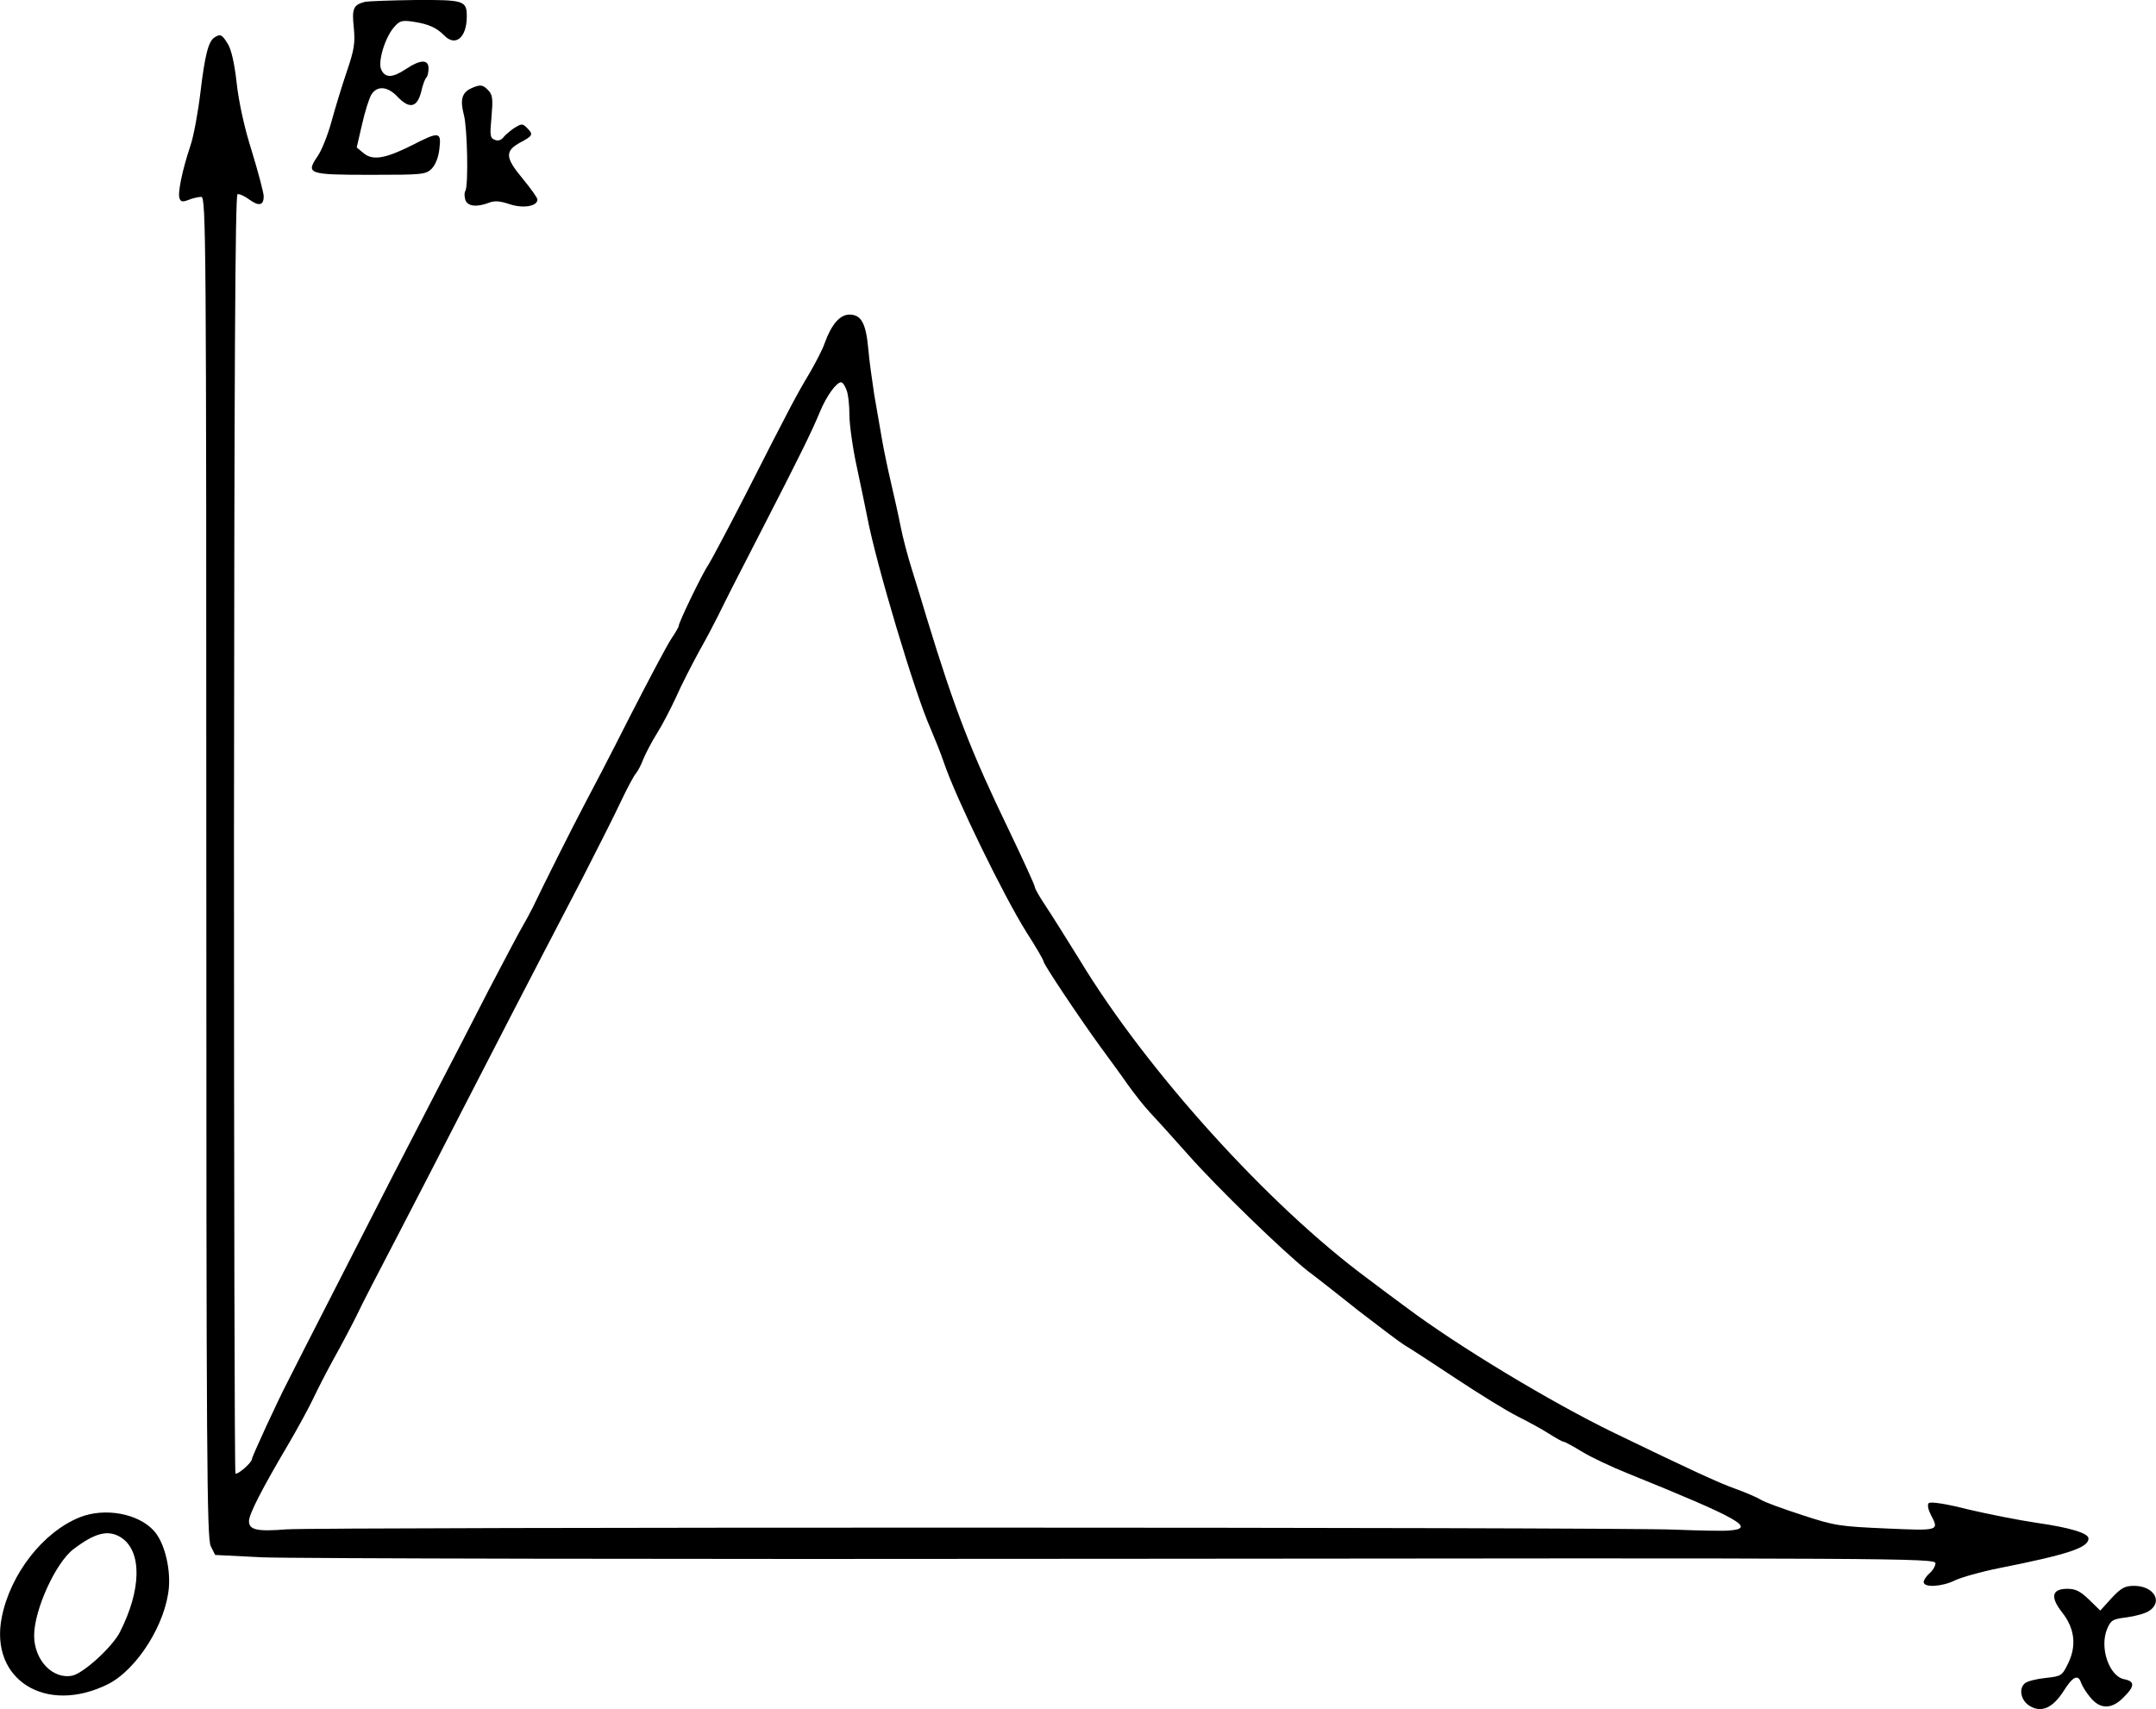<?xml version="1.0" standalone="no"?>
<!DOCTYPE svg PUBLIC "-//W3C//DTD SVG 20010904//EN"
 "http://www.w3.org/TR/2001/REC-SVG-20010904/DTD/svg10.dtd">
<svg version="1.0" xmlns="http://www.w3.org/2000/svg"
 width="732.53pt" height="580.778pt" viewBox="0 0 732.53 580.778"
 preserveAspectRatio="xMidYMid meet">
<g transform="translate(-165.401,674.905) scale(0.1,-0.1)"
fill="#000000" stroke="none">
<g>
<path d="M2895 6743 c-40 -10 -46 -22 -39 -87 5 -53 2 -75 -24 -151 -17 -50
-40 -126 -52 -170 -12 -44 -33 -97 -47 -117 -41 -60 -32 -63 181 -63 176 0
187 1 207 21 13 14 23 39 26 68 7 58 -1 59 -94 11 -90 -45 -132 -52 -163 -27
l-24 20 18 78 c10 44 24 89 32 102 20 31 55 28 89 -8 40 -42 66 -37 80 17 5
23 13 45 18 49 4 4 7 18 7 31 0 31 -28 30 -76 -2 -45 -30 -70 -32 -84 -4 -14
25 12 112 44 147 18 21 27 23 66 17 51 -8 77 -20 103 -46 38 -40 77 -8 77 64
0 54 -9 57 -175 56 -82 -1 -159 -4 -170 -6z"/>
</g>
<g>
<path d="M2383 6622 c-21 -13 -33 -61 -48 -187 -8 -67 -23 -149 -34 -181 -28
-84 -44 -162 -37 -179 4 -12 11 -13 31 -5 15 6 34 10 43 10 16 0 17 -149 17
-2278 0 -2011 2 -2280 15 -2307 l15 -30 160 -8 c88 -4 1403 -7 2923 -5 2631 3
2762 2 2762 -15 0 -9 -9 -25 -20 -34 -11 -10 -20 -23 -20 -30 0 -20 63 -16
107 6 21 10 88 29 148 41 237 47 305 70 305 101 0 18 -63 37 -175 53 -61 9
-167 30 -235 46 -74 19 -127 27 -133 21 -5 -5 -2 -21 7 -39 29 -55 30 -55
-151 -47 -158 7 -175 9 -287 46 -65 21 -128 44 -140 52 -11 7 -50 24 -86 37
-57 20 -166 71 -410 189 -217 105 -536 298 -709 428 -36 26 -94 70 -130 97
-337 249 -751 707 -978 1082 -44 71 -96 154 -116 184 -20 30 -37 59 -37 65 0
5 -40 93 -89 195 -127 263 -183 407 -277 715 -15 50 -38 126 -52 170 -14 44
-31 109 -38 145 -7 36 -22 103 -33 150 -11 47 -25 114 -31 150 -6 36 -18 103
-26 150 -7 47 -17 117 -20 155 -8 86 -24 115 -64 115 -32 0 -61 -33 -84 -97
-7 -21 -31 -67 -52 -103 -43 -72 -62 -107 -217 -412 -60 -117 -117 -224 -126
-238 -19 -26 -101 -196 -101 -208 0 -4 -12 -24 -26 -45 -14 -21 -77 -140 -141
-265 -63 -125 -134 -261 -156 -302 -36 -68 -137 -269 -173 -345 -8 -16 -23
-44 -33 -61 -11 -18 -63 -117 -117 -220 -53 -104 -126 -245 -162 -314 -110
-212 -219 -424 -362 -705 -76 -148 -147 -288 -158 -310 -34 -65 -122 -256
-122 -264 0 -12 -49 -55 -56 -49 -3 3 -5 982 -5 2174 1 1561 4 2170 12 2173 6
2 24 -6 40 -18 33 -24 49 -20 49 11 0 11 -18 80 -40 152 -26 81 -45 170 -52
234 -7 64 -18 113 -30 132 -19 31 -25 35 -45 22z m2147 -1198 c6 -14 10 -52
10 -85 0 -32 11 -112 25 -176 14 -65 30 -143 36 -173 30 -158 162 -599 214
-715 14 -33 36 -87 47 -120 41 -120 202 -450 279 -573 33 -51 59 -96 59 -101
0 -9 120 -189 192 -288 29 -40 72 -98 94 -130 23 -32 56 -74 74 -93 18 -19 77
-84 131 -145 100 -113 320 -326 405 -394 27 -20 106 -82 175 -137 70 -54 140
-107 155 -116 16 -9 94 -60 174 -113 80 -53 174 -111 210 -129 36 -18 84 -44
107 -59 24 -15 45 -27 49 -27 4 0 32 -15 63 -34 31 -19 101 -52 156 -74 380
-154 439 -187 343 -194 -24 -2 -106 0 -183 3 -188 9 -4606 9 -4718 1 -99 -8
-127 -2 -127 28 0 24 45 111 133 260 34 58 73 130 87 160 14 30 44 88 67 130
23 41 58 107 77 145 18 39 82 162 141 275 59 113 157 304 219 425 108 210 212
412 409 790 48 94 106 208 128 255 22 47 46 92 53 100 7 8 19 31 26 50 8 19
28 58 45 85 18 28 47 84 66 125 18 41 54 111 78 155 25 44 53 98 64 120 35 71
48 97 150 295 126 245 169 332 197 400 23 55 56 100 72 100 5 0 13 -12 18 -26z"/>
</g>
<g>
<path d="M3253 6448 c-30 -15 -36 -39 -23 -89 12 -43 16 -242 5 -259 -4 -6 -3
-19 0 -30 7 -22 38 -26 80 -10 20 8 38 6 71 -5 46 -15 94 -7 94 16 0 6 -23 38
-51 72 -59 71 -60 93 -7 122 43 23 45 27 22 50 -15 15 -18 14 -43 -1 -14 -10
-31 -24 -37 -32 -7 -9 -18 -13 -29 -8 -16 6 -17 15 -11 78 5 59 4 74 -10 89
-19 21 -29 22 -61 7z"/>
</g>
<g>
<path d="M1925 1593 c-125 -50 -236 -193 -265 -340 -42 -212 150 -332 361
-227 99 50 197 206 207 330 5 70 -17 154 -51 191 -53 59 -167 80 -252 46z
m141 -69 c71 -47 69 -177 -5 -322 -26 -50 -122 -138 -161 -147 -66 -14 -130
52 -130 136 0 87 73 248 134 294 74 56 118 67 162 39z"/>
</g>
<g>
<path d="M8828 1318 l-38 -42 -38 37 c-30 29 -46 37 -74 37 -53 0 -59 -28 -17
-81 42 -54 49 -112 20 -172 -21 -43 -23 -44 -77 -50 -30 -3 -62 -11 -70 -18
-23 -19 -13 -61 18 -78 39 -23 77 -5 113 51 32 51 50 59 60 28 4 -11 18 -34
32 -50 33 -40 72 -40 112 1 39 38 39 55 1 62 -50 11 -83 107 -57 170 13 31 19
34 67 40 29 4 63 13 76 22 48 31 16 85 -51 85 -32 0 -44 -7 -77 -42z"/>
</g>
</g>
</svg>
